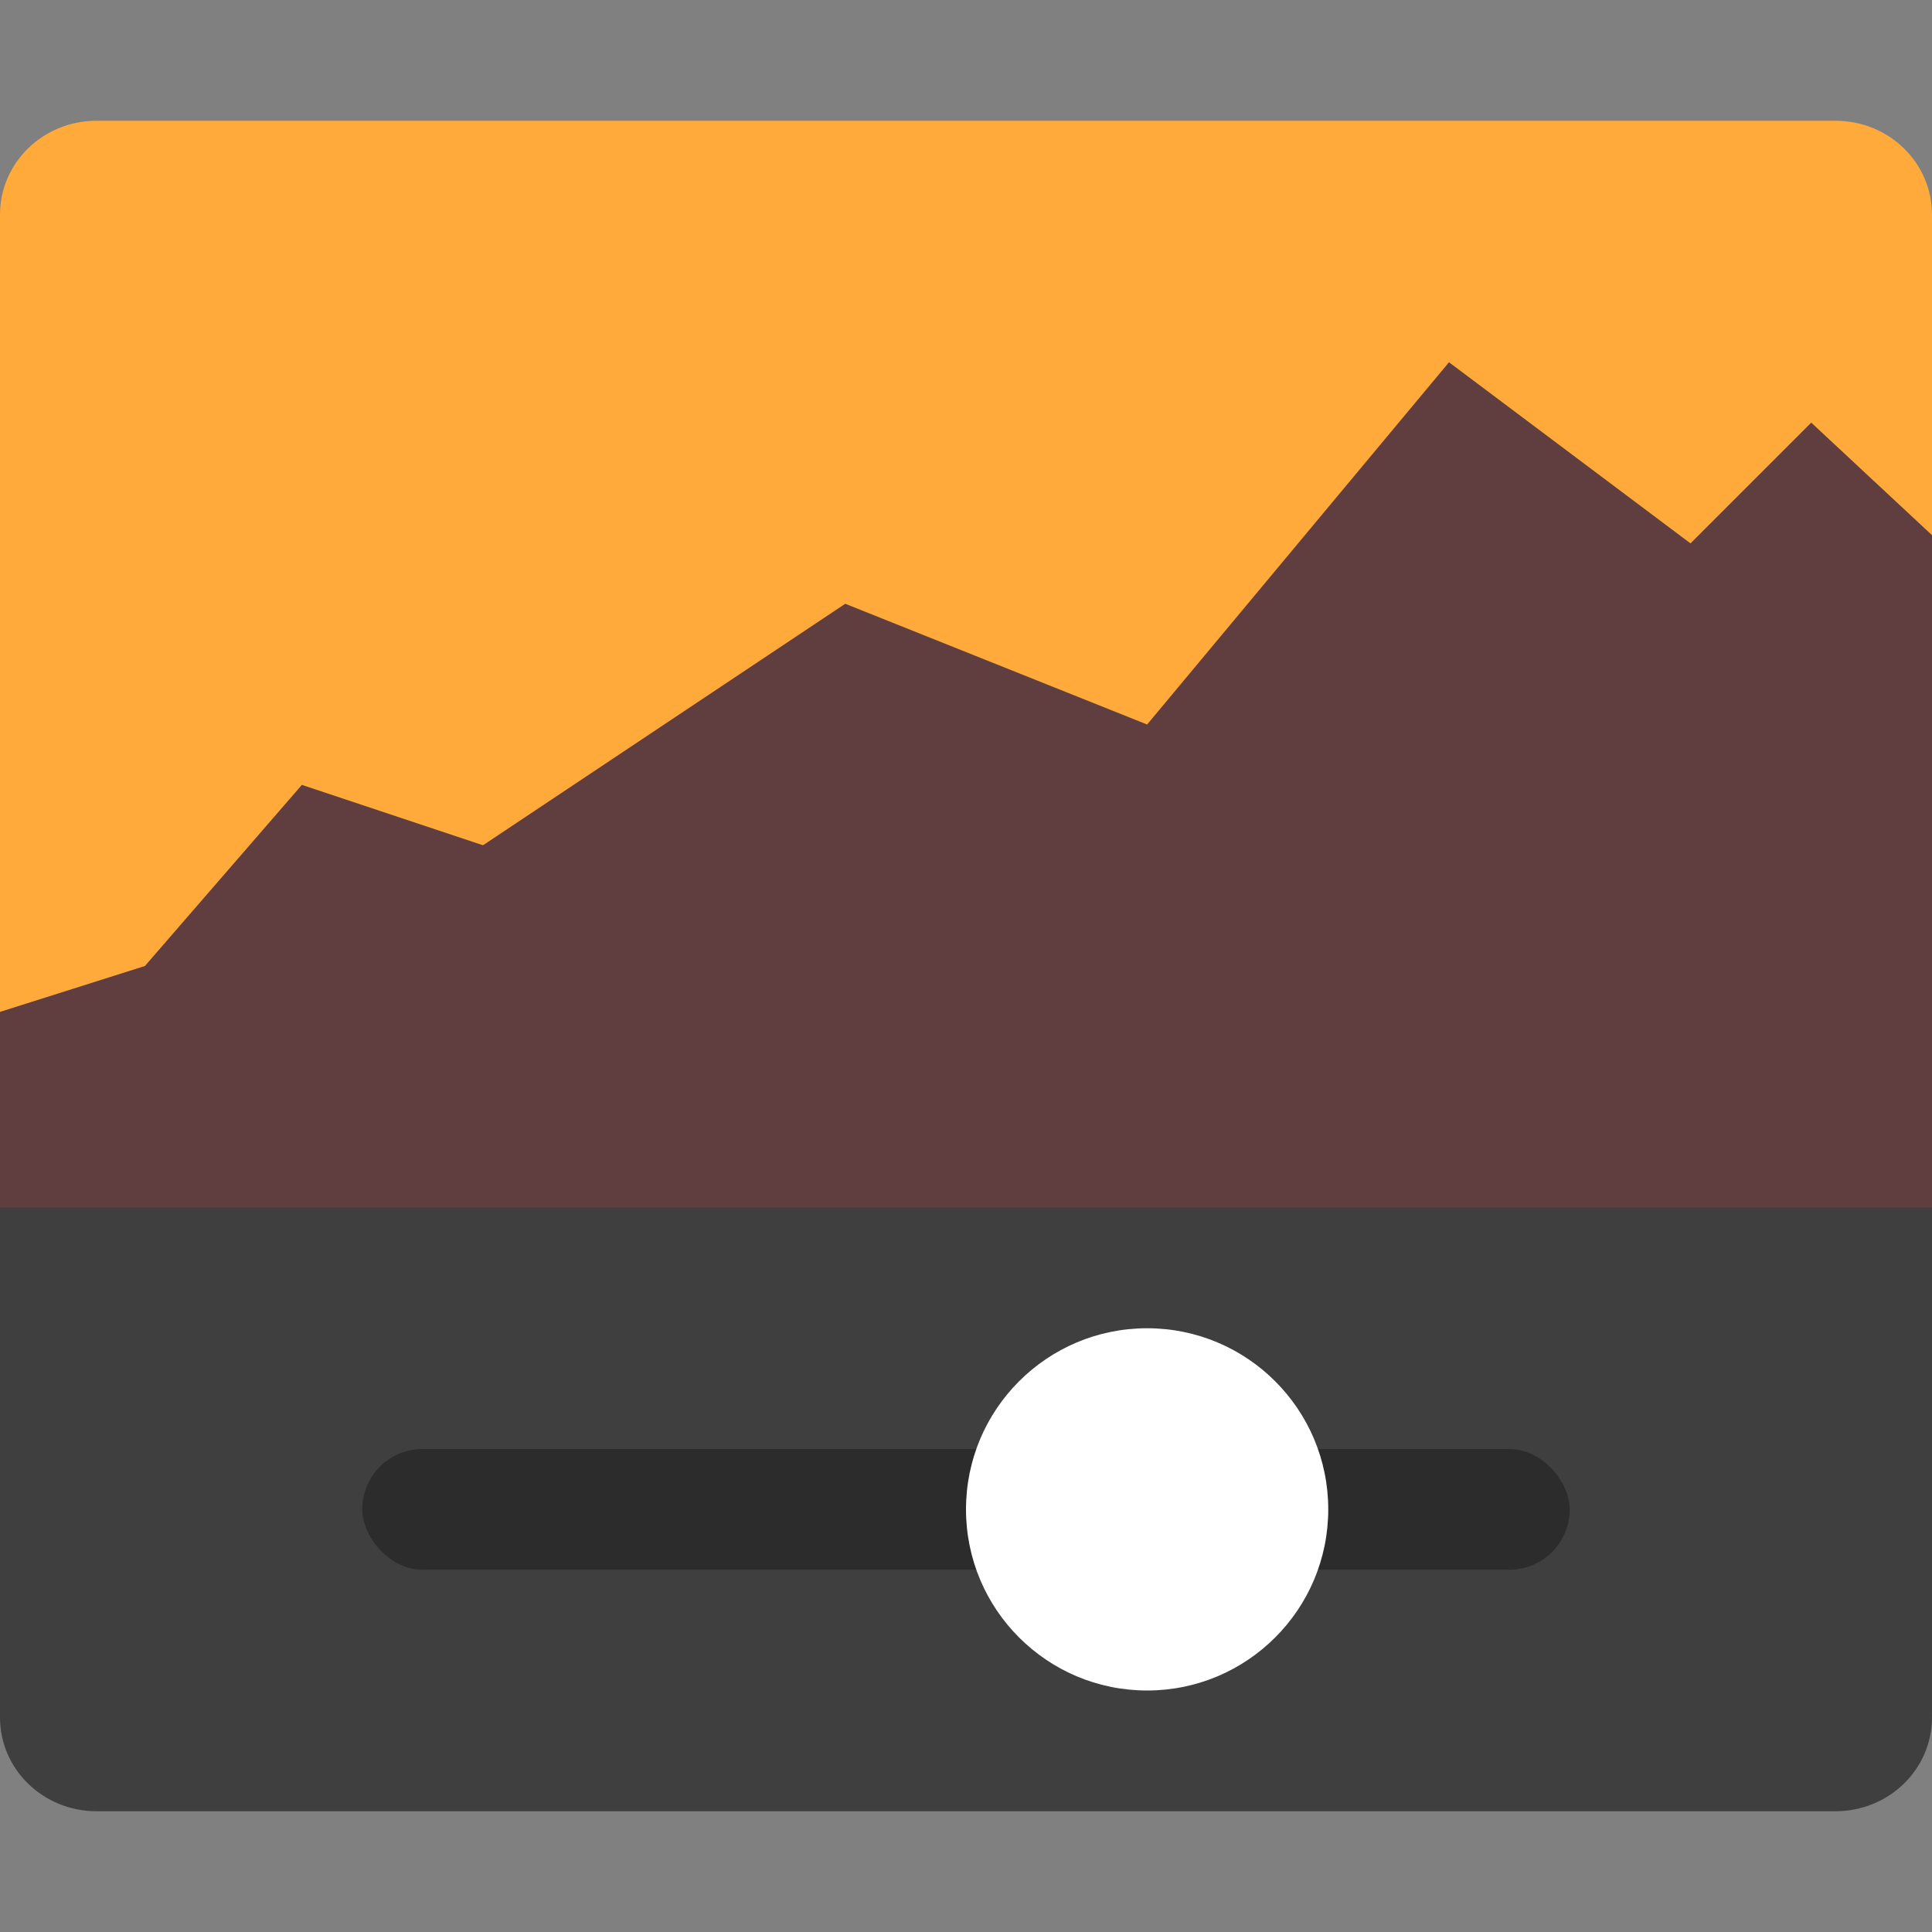 <svg xmlns="http://www.w3.org/2000/svg" width="16" height="16" version="1">
 <rect width="100%" height="100%" fill="#808080" stroke="none"/>
 <path style="fill:#3f3f3f" d="m 0,9.9 v 0 4.322 C 0,14.653 0.357,15 0.8,15 H 15.2 C 15.643,15 16,14.653 16,14.222 V 9.9 v 0 z"/>
 <path style="fill:#ffaa3b" d="M 0.8,1 C 0.357,1 0,1.347 0,1.778 V 9.9 H 16 V 1.778 C 16,1.347 15.643,1 15.2,1 Z"/>
 <path style="fill:#603e3f" d="M 12,3 9.5,6 7,5 4,7 2.5,6.5 1.2,8 0,8.38 V 10 H 16 V 4.432 L 15,3.5 l -1,1 z"/>
 <rect style="opacity:0.3" width="10" height="1" x="3" y="12" rx=".5" ry=".5"/>
 <circle style="fill:#ffffff" cx="9.5" cy="12.5" r="1.5"/>
</svg>
